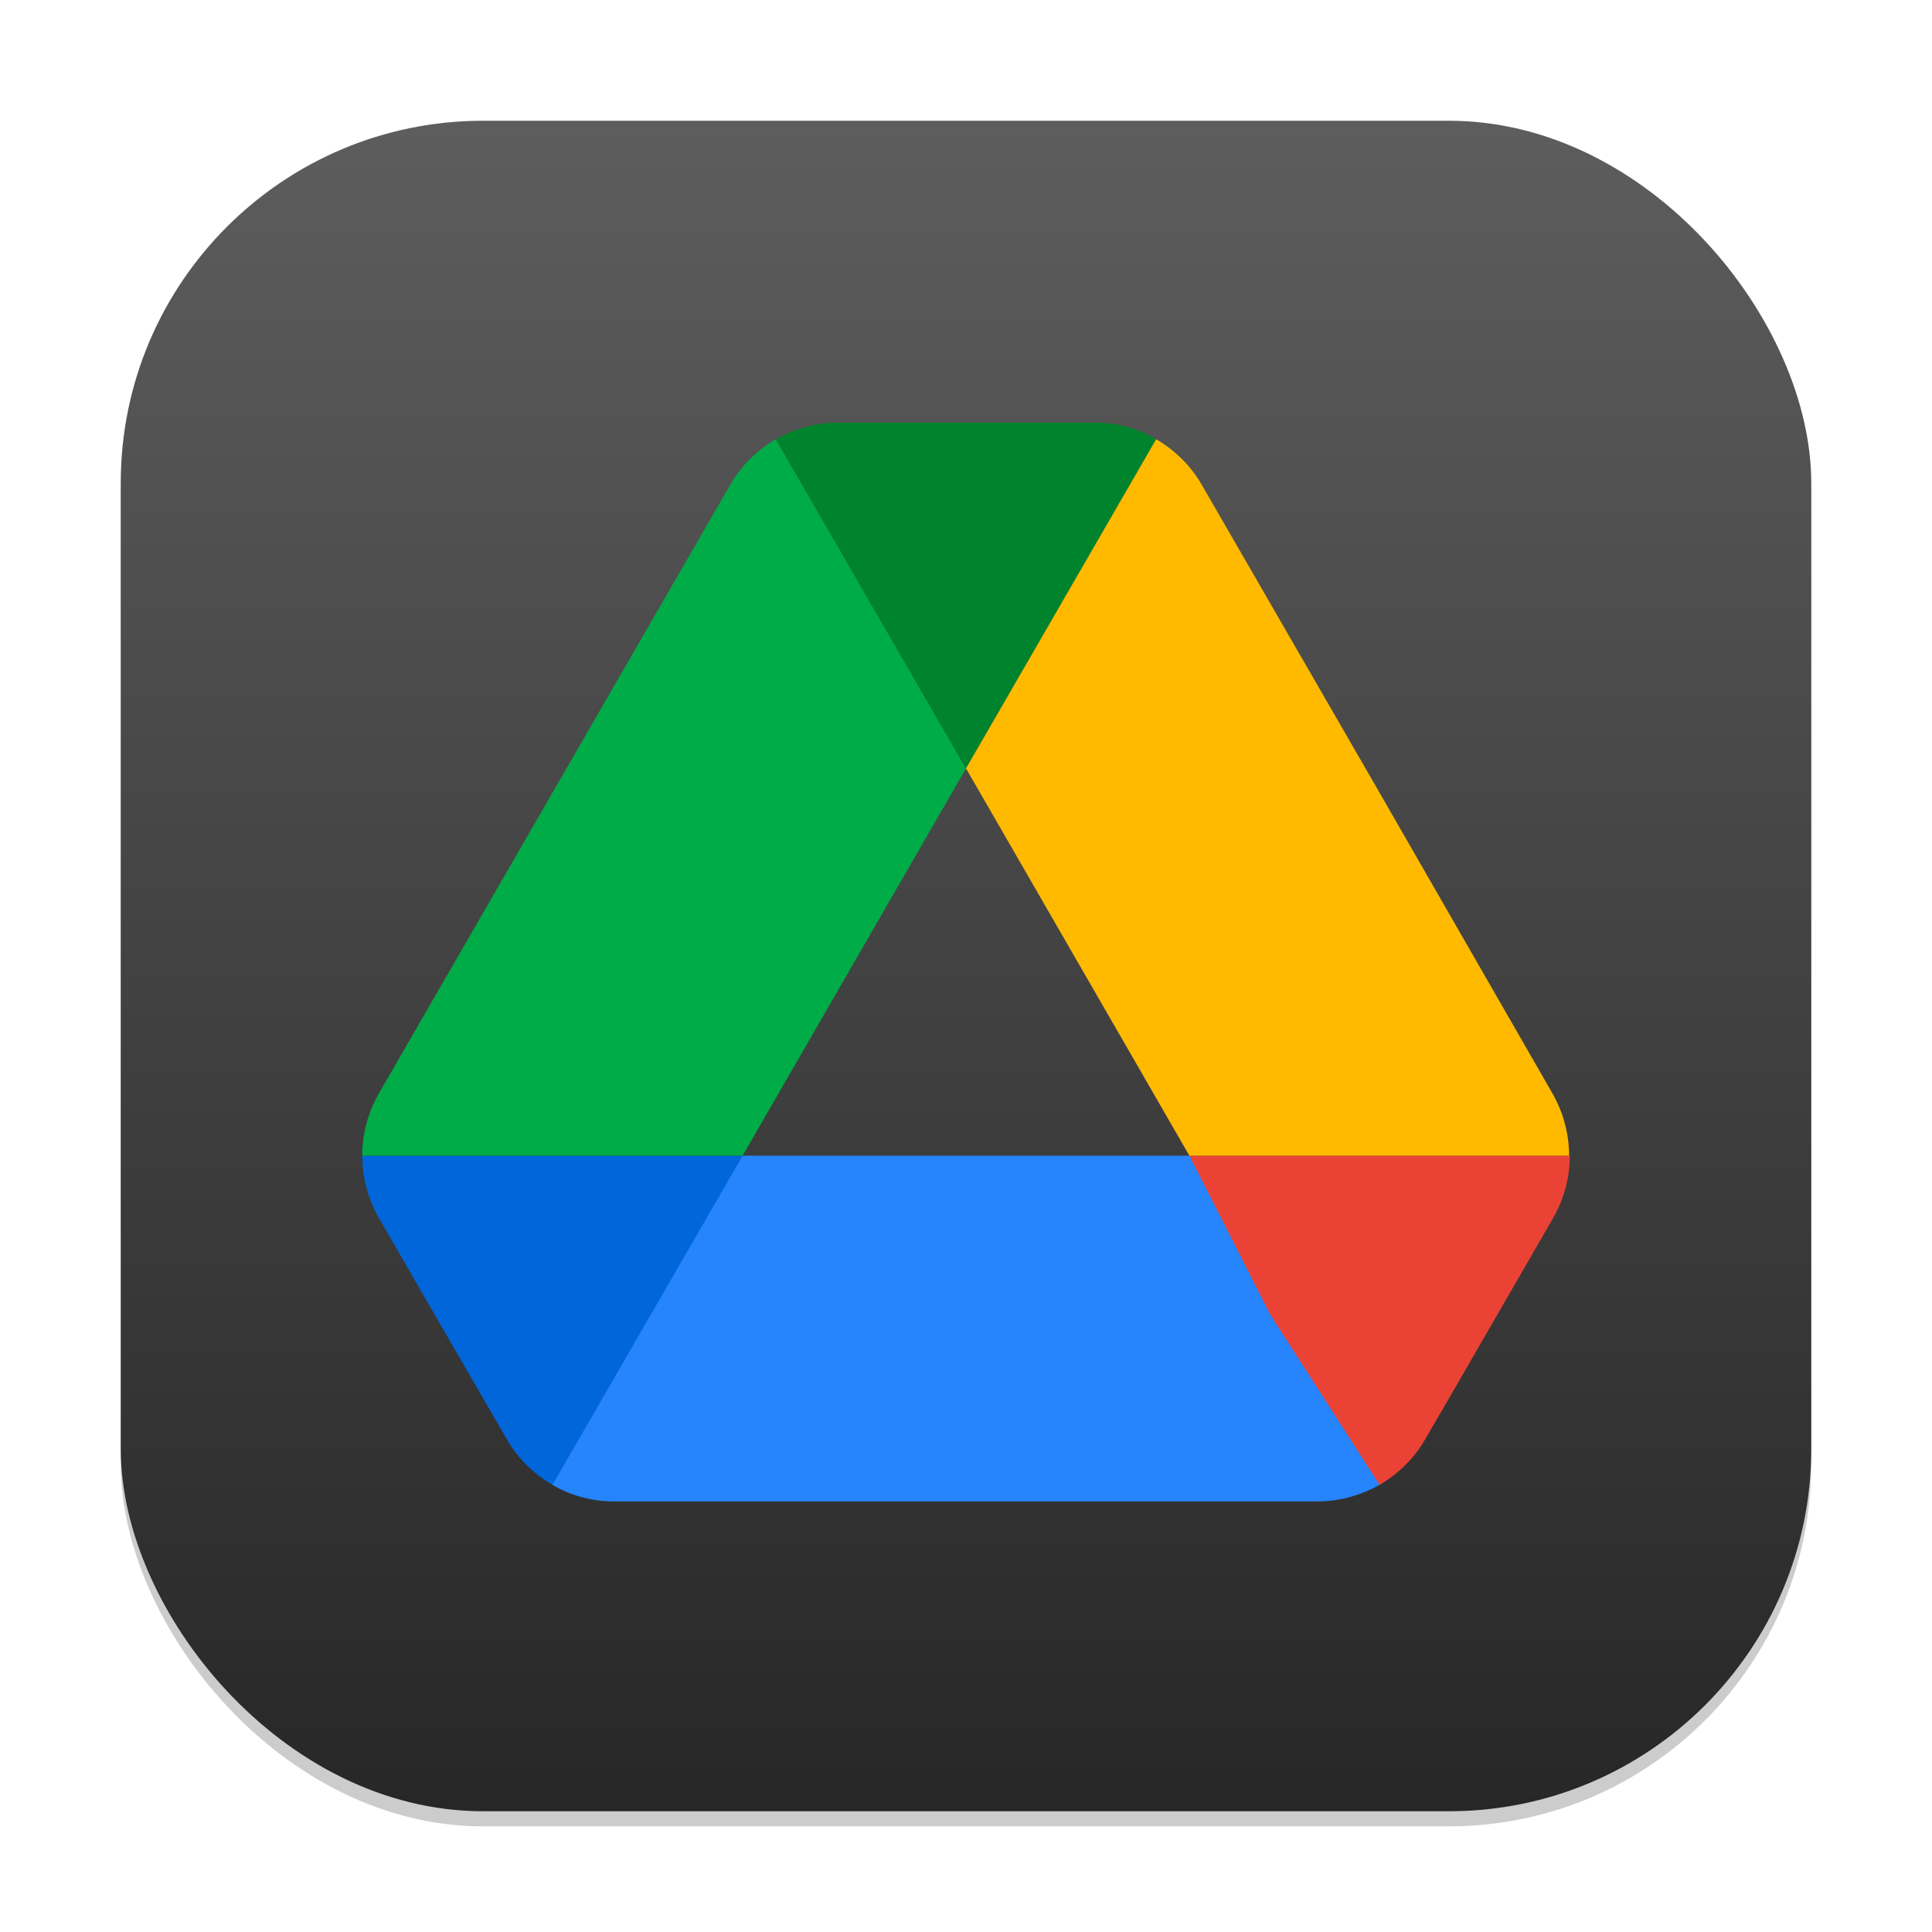 <?xml version="1.0" encoding="UTF-8" standalone="no"?>
<!-- Created with Inkscape (http://www.inkscape.org/) -->

<svg
   width="128"
   height="128"
   viewBox="0 0 128 128"
   version="1.1"
   id="svg1"
   inkscape:version="1.4.2 (ebf0e940d0, 2025-05-08)"
   sodipodi:docname="google-drive.svg"
   xmlns:inkscape="http://www.inkscape.org/namespaces/inkscape"
   xmlns:sodipodi="http://sodipodi.sourceforge.net/DTD/sodipodi-0.dtd"
   xmlns:xlink="http://www.w3.org/1999/xlink"
   xmlns="http://www.w3.org/2000/svg"
   xmlns:svg="http://www.w3.org/2000/svg">
  <sodipodi:namedview
     id="namedview1"
     pagecolor="#ffffff"
     bordercolor="#000000"
     borderopacity="0.25"
     inkscape:showpageshadow="2"
     inkscape:pageopacity="0.0"
     inkscape:pagecheckerboard="0"
     inkscape:deskcolor="#d1d1d1"
     inkscape:document-units="px"
     inkscape:zoom="6.21875"
     inkscape:cx="63.919598"
     inkscape:cy="64"
     inkscape:window-width="1920"
     inkscape:window-height="1011"
     inkscape:window-x="0"
     inkscape:window-y="0"
     inkscape:window-maximized="1"
     inkscape:current-layer="svg1"
     showguides="false" />
  <defs
     id="defs1">
    <linearGradient
       inkscape:collect="always"
       xlink:href="#4852"
       id="linearGradient4"
       x1="16"
       y1="30"
       x2="16"
       y2="2"
       gradientUnits="userSpaceOnUse"
       gradientTransform="scale(4)" />
    <linearGradient
       inkscape:collect="always"
       id="4852">
      <stop
         style="stop-color:#272727;stop-opacity:1;"
         offset="0"
         id="stop14555" />
      <stop
         style="stop-color:#5d5d5d;stop-opacity:1;"
         offset="1"
         id="stop14557" />
    </linearGradient>
  </defs>
  <rect
     style="opacity:0.2;fill:#000000;stroke-width:7"
     id="rect1"
     width="112"
     height="112"
     x="8"
     y="9"
     ry="24" />
  <rect
     style="fill:url(#linearGradient4);stroke-width:4"
     id="rect2"
     width="112"
     height="112"
     x="8"
     y="8"
     ry="24" />
  <g
     id="g1"
     transform="scale(4)">
    <path
       inkscape:connector-curvature="0"
       d="m 19.7,19.142 h -7.4 l -2.941,1.881 -0.209,3.571 c 0.309,0.183 0.664,0.275 1.031,0.275 h 11.638 c 0.367,0 0.722,-0.103 1.031,-0.275 l -0.564,-3.768 z"
       id="path10-4"
       style="fill:#2684fc;stroke-width:0.229"
       sodipodi:nodetypes="ccccssccc" />
    <path
       inkscape:connector-curvature="0"
       d="m 7.512,22.315 0.882,1.523 c 0.183,0.321 0.447,0.573 0.756,0.756 L 12.3,19.142 H 6 c 0,0.355 0.092,0.71 0.275,1.031 z"
       id="path2-0"
       style="fill:#0066da;stroke-width:0.229" />
    <path
       inkscape:connector-curvature="0"
       d="M 16,12.727 12.85,7.275 C 12.541,7.458 12.277,7.71 12.094,8.031 L 6.275,18.111 A 2.076,2.076 0 0 0 6,19.142 H 12.3 Z"
       id="path4-3"
       style="fill:#00ac47;stroke-width:0.229" />
    <path
       inkscape:connector-curvature="0"
       d="m 22.85,24.594 c 0.309,-0.183 0.573,-0.435 0.756,-0.756 l 0.367,-0.63 1.753,-3.036 c 0.183,-0.321 0.275,-0.676 0.275,-1.031 h -6.301 l 1.341,2.635 z"
       id="path6-0"
       style="fill:#ea4335;stroke-width:0.229" />
    <path
       inkscape:connector-curvature="0"
       d="M 16,12.727 19.15,7.275 C 18.841,7.092 18.486,7 18.119,7 h -4.238 c -0.367,0 -0.722,0.103 -1.031,0.275 z"
       id="path8-4"
       style="fill:#00832d;stroke-width:0.229" />
    <path
       inkscape:connector-curvature="0"
       d="M 22.816,13.071 19.906,8.031 C 19.723,7.71 19.459,7.458 19.15,7.275 l -3.15,5.452 3.7,6.415 h 6.289 c 0,-0.355 -0.092,-0.71 -0.275,-1.031 z"
       id="path12"
       style="fill:#ffba00;stroke-width:0.229" />
  </g>
</svg>
